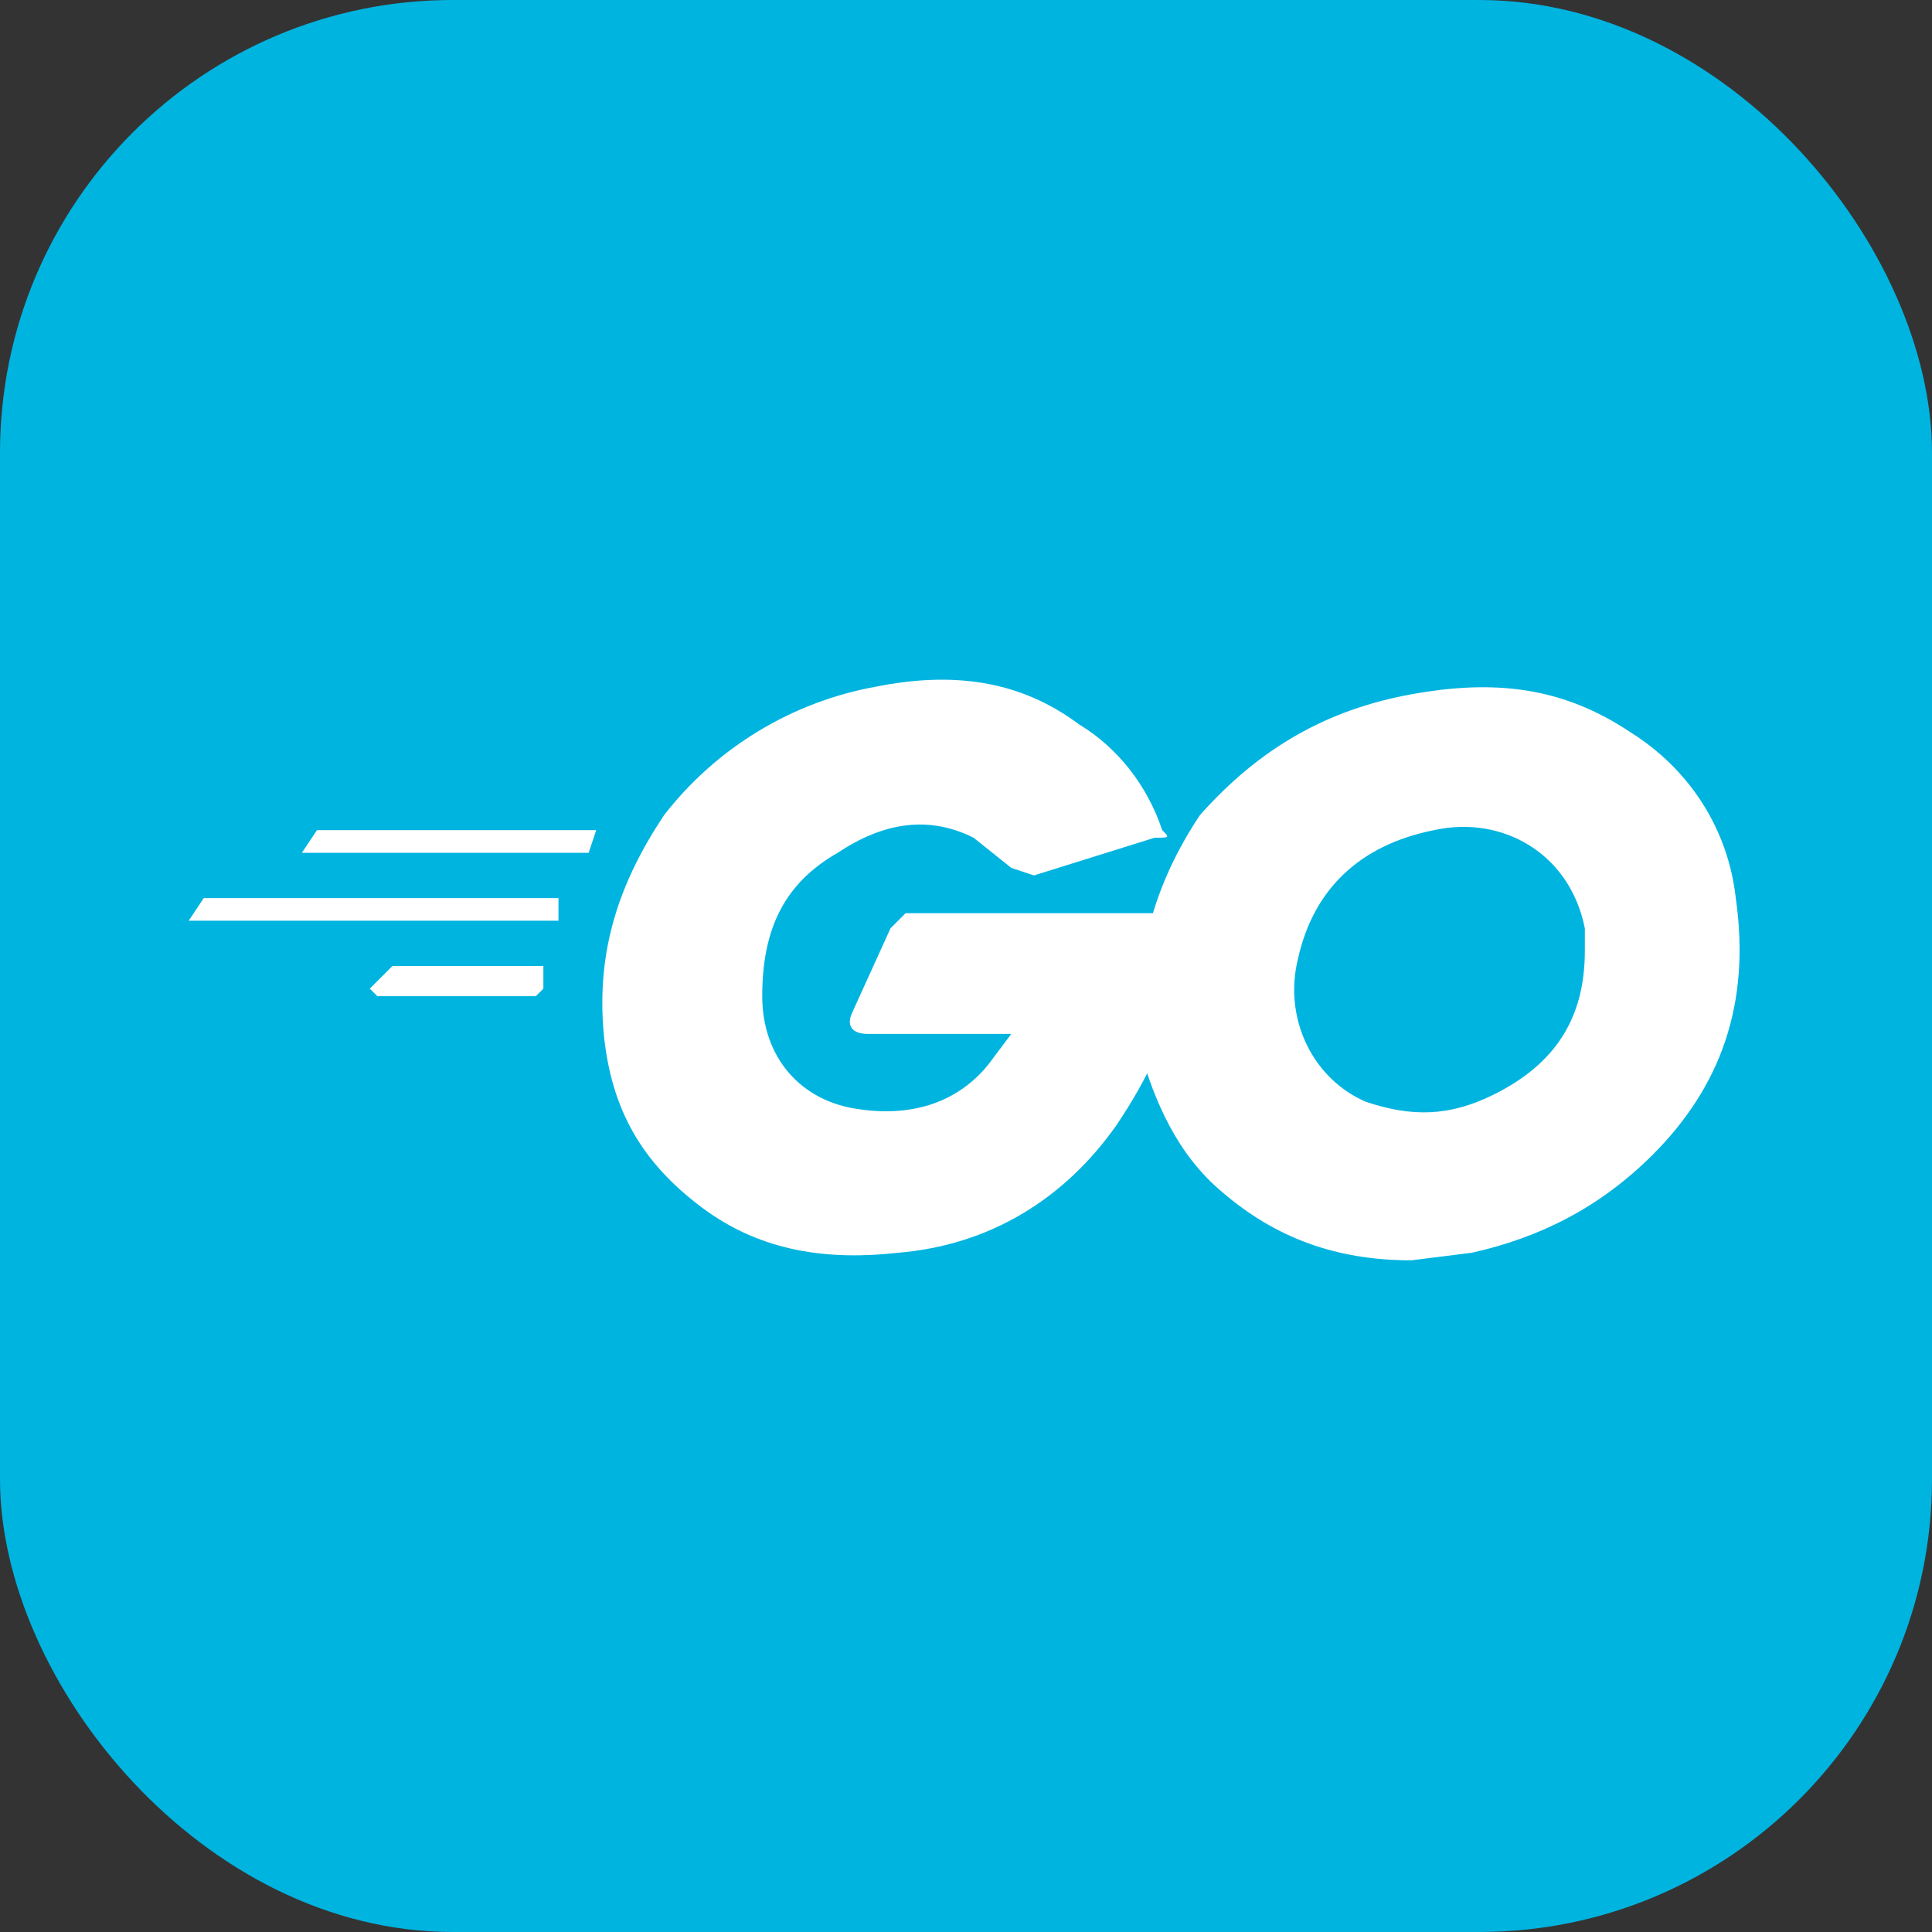 <svg xmlns="http://www.w3.org/2000/svg" fill="none" viewBox="0 0 256 256">
  <rect x="0" y="0" width="256" height="256" fill="#333333" stroke="none"/>
  <rect width="256" height="256" fill="#00B4E0" rx="60"/>
  <path fill="#fff" d="M41 113h-1l2-3h37c1 0 1 0 0 0l-1 3H41ZM25 122l2-3h47s1 0 0 0v3H25ZM50 132l-1-1 2-2 1-1h20v3l-1 1H50ZM153 111l-16 5-3-1-5-4c-6-3-12-2-18 2-7 4-10 10-10 19 0 8 5 14 13 15 7 1 13-1 17-6l3-4h-19c-2 0-3-1-2-3l5-11 2-2h37l-1 9c-1 7-4 13-8 19-7 10-17 16-29 17-9 1-18 0-26-6s-12-13-13-23c-1-11 2-20 8-29 7-9 17-15 28-17 10-2 19-1 27 5 5 3 9 8 11 14 1 1 1 1-1 1Z"/>
  <path fill="#fff" d="M187 167c-10 0-18-3-25-9-6-5-9-12-11-19-1-12 2-22 8-31 8-9 17-14 28-16s20-1 29 5c8 5 13 13 14 22 2 14-2 25-11 34-7 7-15 11-24 13l-8 1Zm23-41v-3c-2-10-11-15-20-13-10 2-16 8-18 17-2 8 2 16 9 19 6 2 11 2 17-1 8-4 12-10 12-19Z"/>
</svg>